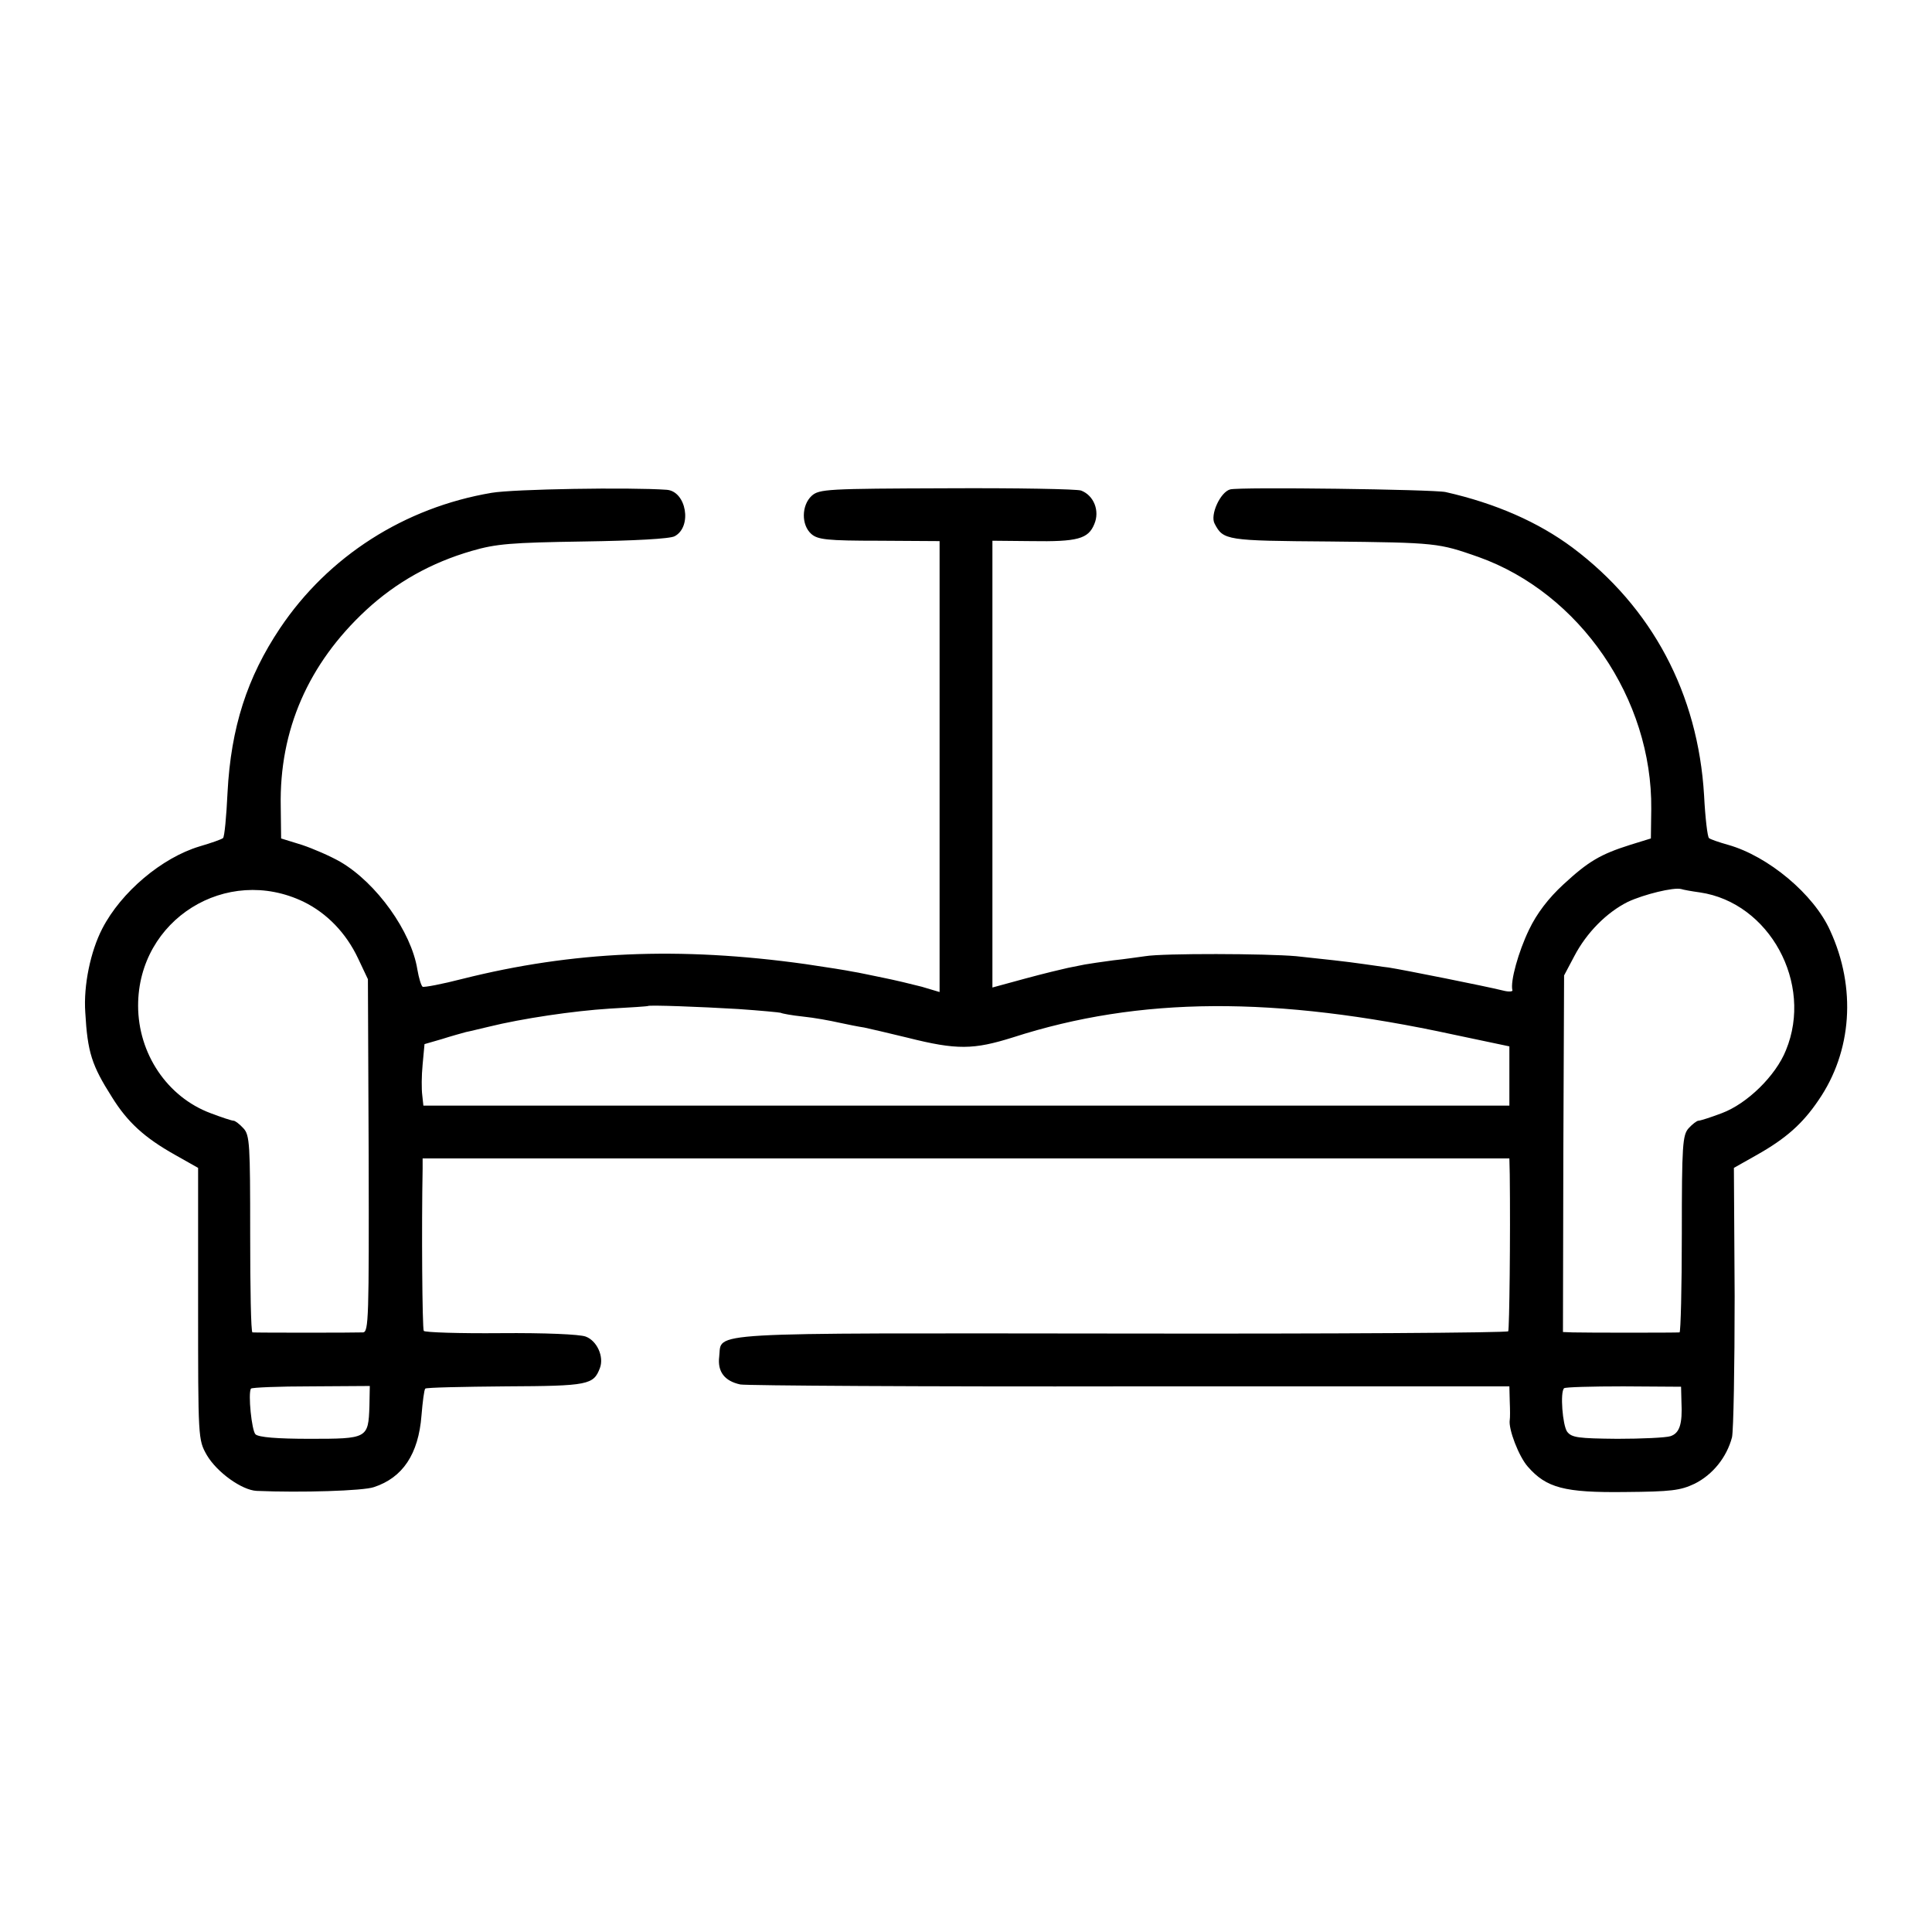 <?xml version="1.0" standalone="no"?>
<!DOCTYPE svg PUBLIC "-//W3C//DTD SVG 20010904//EN"
 "http://www.w3.org/TR/2001/REC-SVG-20010904/DTD/svg10.dtd">
<svg version="1.0" xmlns="http://www.w3.org/2000/svg"
 width="512pt" height="512pt" viewBox="0 0 512 512"
 preserveAspectRatio="xMidYMid meet">
<g transform="translate(0,512) scale(0.1,-0.1)"
fill="#000000" stroke="none">
<path d="M1303 3814 c-231 -39 -433 -168 -561 -359 -87 -130 -130 -263 -139
-435 -3 -63 -8 -118 -12 -121 -3 -3 -31 -13 -62 -22 -100 -30 -208 -121 -258
-218 -31 -60 -50 -150 -45 -222 6 -106 17 -140 71 -225 41 -66 86 -107 166
-152 l62 -35 0 -360 c0 -359 0 -360 23 -401 27 -46 93 -93 132 -95 117 -5 283
0 311 10 76 25 118 87 126 190 3 36 7 68 10 71 2 3 99 5 214 6 219 1 232 4
249 49 11 30 -8 72 -38 83 -16 6 -109 10 -225 9 -110 -1 -201 2 -204 6 -4 7
-6 277 -3 430 l0 27 1440 0 1440 0 1 -42 c2 -165 -1 -409 -4 -416 -3 -4 -464
-7 -1025 -6 -1127 1 -1058 5 -1066 -61 -5 -40 14 -65 56 -74 18 -3 484 -6
1036 -5 l1002 0 1 -40 c1 -23 1 -44 0 -49 -4 -24 24 -97 48 -124 49 -56 97
-69 257 -67 123 1 147 4 185 22 48 24 85 70 99 123 4 19 7 187 7 374 l-2 340
62 35 c76 43 120 82 162 144 89 129 101 298 31 450 -43 96 -164 197 -270 227
-25 7 -48 15 -51 18 -4 3 -10 54 -13 113 -16 270 -138 499 -349 657 -90 67
-203 117 -336 147 -32 7 -546 14 -571 7 -26 -7 -54 -68 -41 -91 23 -44 31 -45
304 -47 286 -3 289 -4 395 -41 269 -96 461 -376 458 -668 l-1 -78 -55 -17
c-79 -25 -111 -44 -177 -105 -39 -36 -70 -76 -91 -120 -28 -58 -50 -137 -44
-160 2 -4 -10 -5 -25 -1 -44 11 -264 55 -303 61 -19 2 -48 7 -65 9 -48 7 -105
13 -180 21 -78 7 -353 8 -400 0 -16 -2 -55 -8 -85 -11 -30 -4 -64 -9 -75 -11
-11 -2 -31 -6 -45 -9 -14 -3 -64 -15 -112 -28 l-88 -24 0 592 0 592 103 -1
c123 -2 151 6 167 45 15 35 -1 76 -35 89 -11 4 -171 7 -356 6 -316 -1 -338 -2
-358 -20 -27 -25 -28 -77 -1 -101 17 -15 41 -18 180 -18 l160 -1 0 -598 0
-597 -47 14 c-27 7 -73 18 -103 24 -30 6 -66 14 -80 16 -14 3 -70 12 -125 20
-336 47 -618 34 -909 -39 -54 -14 -102 -23 -106 -21 -4 3 -10 23 -14 46 -16
100 -108 229 -204 285 -26 15 -72 35 -102 45 l-55 17 -1 85 c-4 202 73 378
226 520 80 74 173 126 280 157 65 19 105 22 296 25 134 2 230 7 242 14 47 25
31 119 -21 123 -97 7 -405 2 -464 -8z m-498 -1084 c61 -30 112 -82 144 -150
l26 -55 2 -467 c1 -432 0 -468 -15 -469 -20 -1 -284 -1 -293 0 -4 1 -6 118 -6
261 0 237 -1 262 -18 280 -10 11 -22 20 -26 20 -5 0 -32 9 -61 20 -115 43
-192 158 -192 285 0 228 234 374 439 275z m3700 25 c184 -27 301 -241 228
-418 -27 -68 -103 -142 -170 -167 -29 -11 -57 -20 -62 -20 -4 0 -16 -9 -26
-20 -16 -18 -18 -44 -18 -280 0 -143 -3 -260 -6 -261 -8 -1 -251 -1 -283 0
l-26 1 1 473 2 472 27 51 c33 63 86 116 142 144 43 20 121 39 141 34 6 -2 28
-6 50 -9z m-2549 -309 c59 -4 110 -9 113 -10 3 -2 30 -7 59 -10 30 -3 73 -11
95 -16 23 -5 53 -11 67 -13 14 -3 66 -15 115 -27 131 -33 175 -32 280 1 335
108 693 110 1168 7 l147 -31 0 -79 0 -78 -1439 0 -1439 0 -3 28 c-2 15 -2 51
1 81 l5 54 45 13 c25 8 54 16 65 19 11 2 38 9 60 14 89 22 225 42 320 48 55 3
101 6 102 7 4 3 139 -2 239 -8z m-977 -1053 c-3 -85 -5 -86 -158 -86 -86 0
-136 4 -144 12 -10 10 -20 108 -12 121 2 3 74 6 159 6 l156 1 -1 -54z m3477
12 c3 -59 -5 -83 -29 -91 -12 -4 -76 -7 -141 -7 -103 1 -121 3 -133 19 -12 17
-19 105 -8 115 2 3 73 5 157 5 l153 -1 1 -40z"/>
</g>
</svg>
